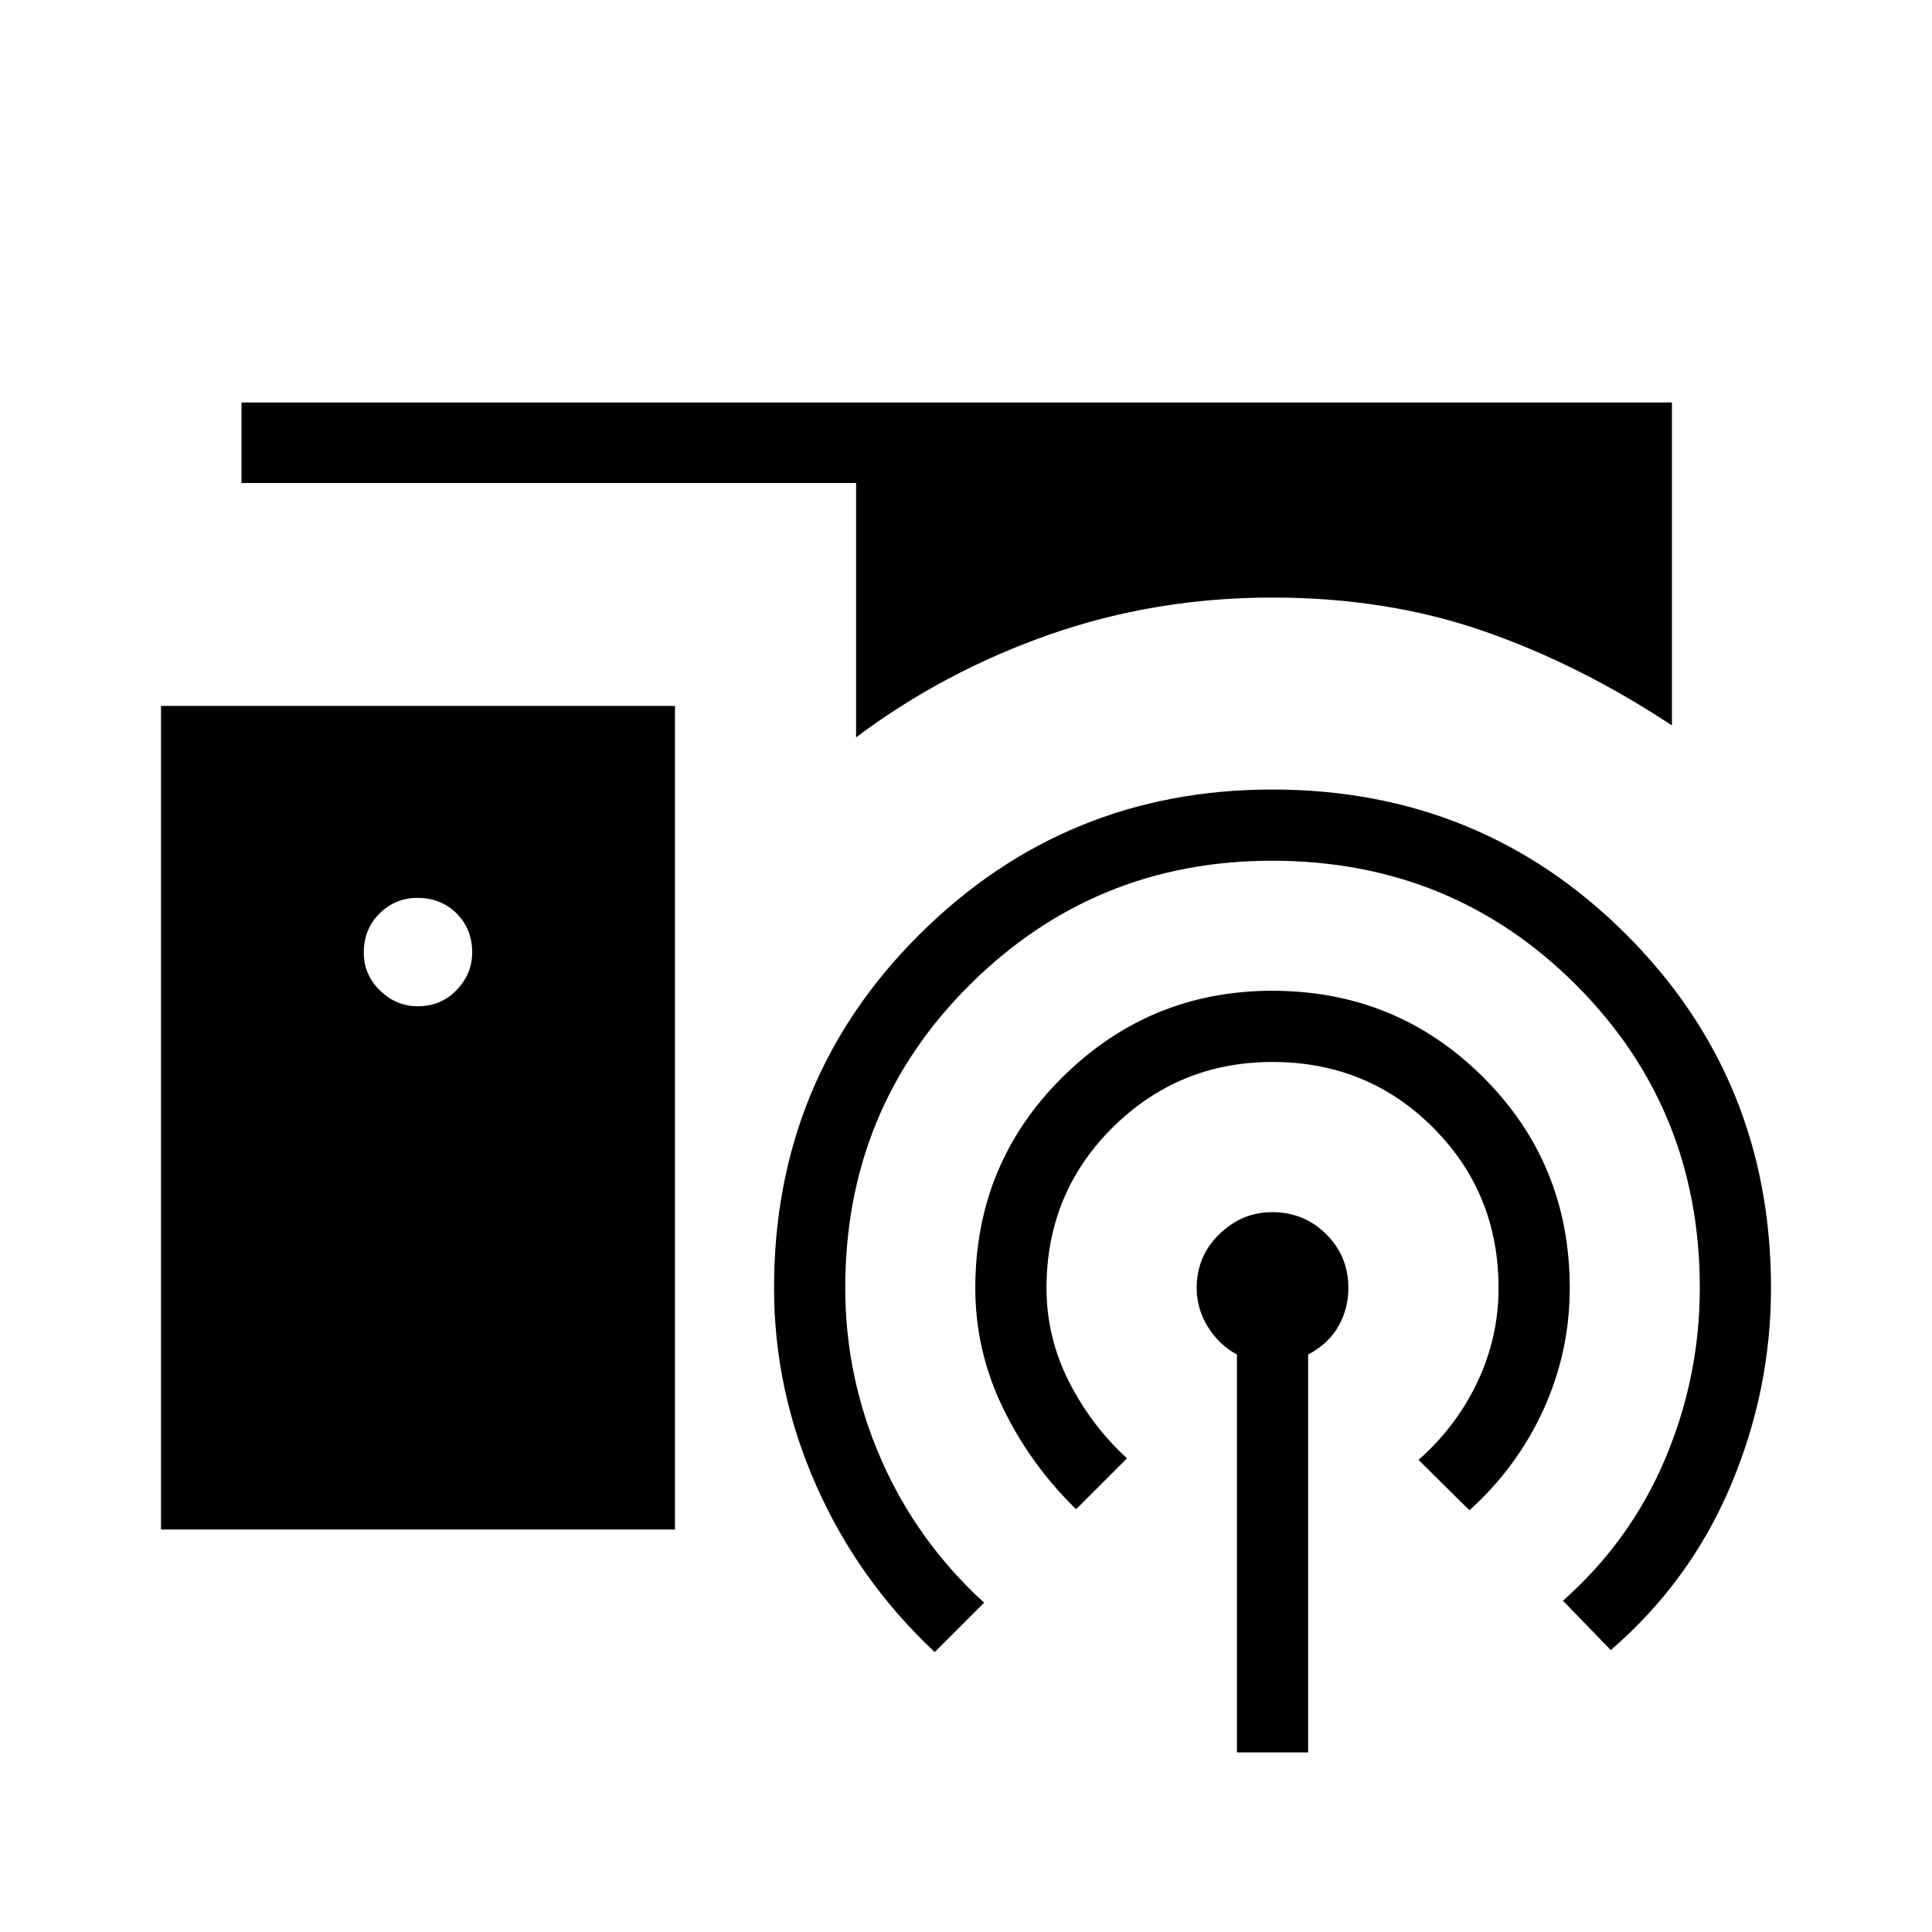 <svg xmlns="http://www.w3.org/2000/svg" height="24" viewBox="0 -960 960 960" width="24"><path d="M80-200v-409.23h255.38V-200H80Zm127.55-260q11.6 0 19.33-8.03 7.74-8.04 7.74-18.75 0-11.6-7.73-19.34-7.72-7.73-19.53-7.73-10.9 0-18.74 7.73-7.85 7.72-7.85 19.53 0 10.9 8.03 18.74 8.04 7.85 18.75 7.85ZM614.62-89.23v-197.69q-9-4.93-14.5-13.89t-5.5-19.19q0-15.83 11.26-26.76 11.26-10.93 26.28-10.93 15.76 0 26.8 10.93Q670-335.83 670-320q0 10.23-4.88 18.92-4.89 8.7-15.12 14.16v197.69h-35.38Zm-79.93-120.85q-22.77-22.23-36.42-50.48-13.65-28.26-13.65-59.44 0-61.85 43.33-104.77 43.34-42.92 104.2-42.92 61.77 0 104.81 42.92T780-320q0 31.77-13.04 60.38-13.04 28.62-36.81 50.08l-25.3-25.08q18.61-16.3 29.19-38.51 10.58-22.2 10.58-46.87 0-47.17-32.57-79.74-32.57-32.57-79.74-32.57-46.62 0-79.46 32.57Q520-367.17 520-320q0 24.4 11.08 46.35 11.07 21.96 28.92 38.27l-25.31 25.3Zm-70.23 71q-38.08-35.69-58.96-82.94-20.88-47.25-20.88-97.98 0-103.84 72.35-175.77 72.36-71.92 175.18-71.92 103.77 0 175.81 71.92Q880-423.84 880-320q0 51-20.15 98.5-20.16 47.5-59.47 81.42l-23.76-24.54q33.61-29.76 50.8-70.5 17.2-40.74 17.2-84.88 0-89.17-61.63-150.74-61.63-61.57-150.88-61.57-88.19 0-150.15 61.57Q420-409.17 420-320q0 44.38 17.81 85.12 17.81 40.73 51.19 71.26l-24.54 24.54ZM120-720v-40h710.77v160.46q-46.39-30.61-94.19-47.08-47.81-16.46-104.27-16.46-58.39 0-110.93 18.43-52.53 18.42-96 51.03V-720H120Z"/></svg>